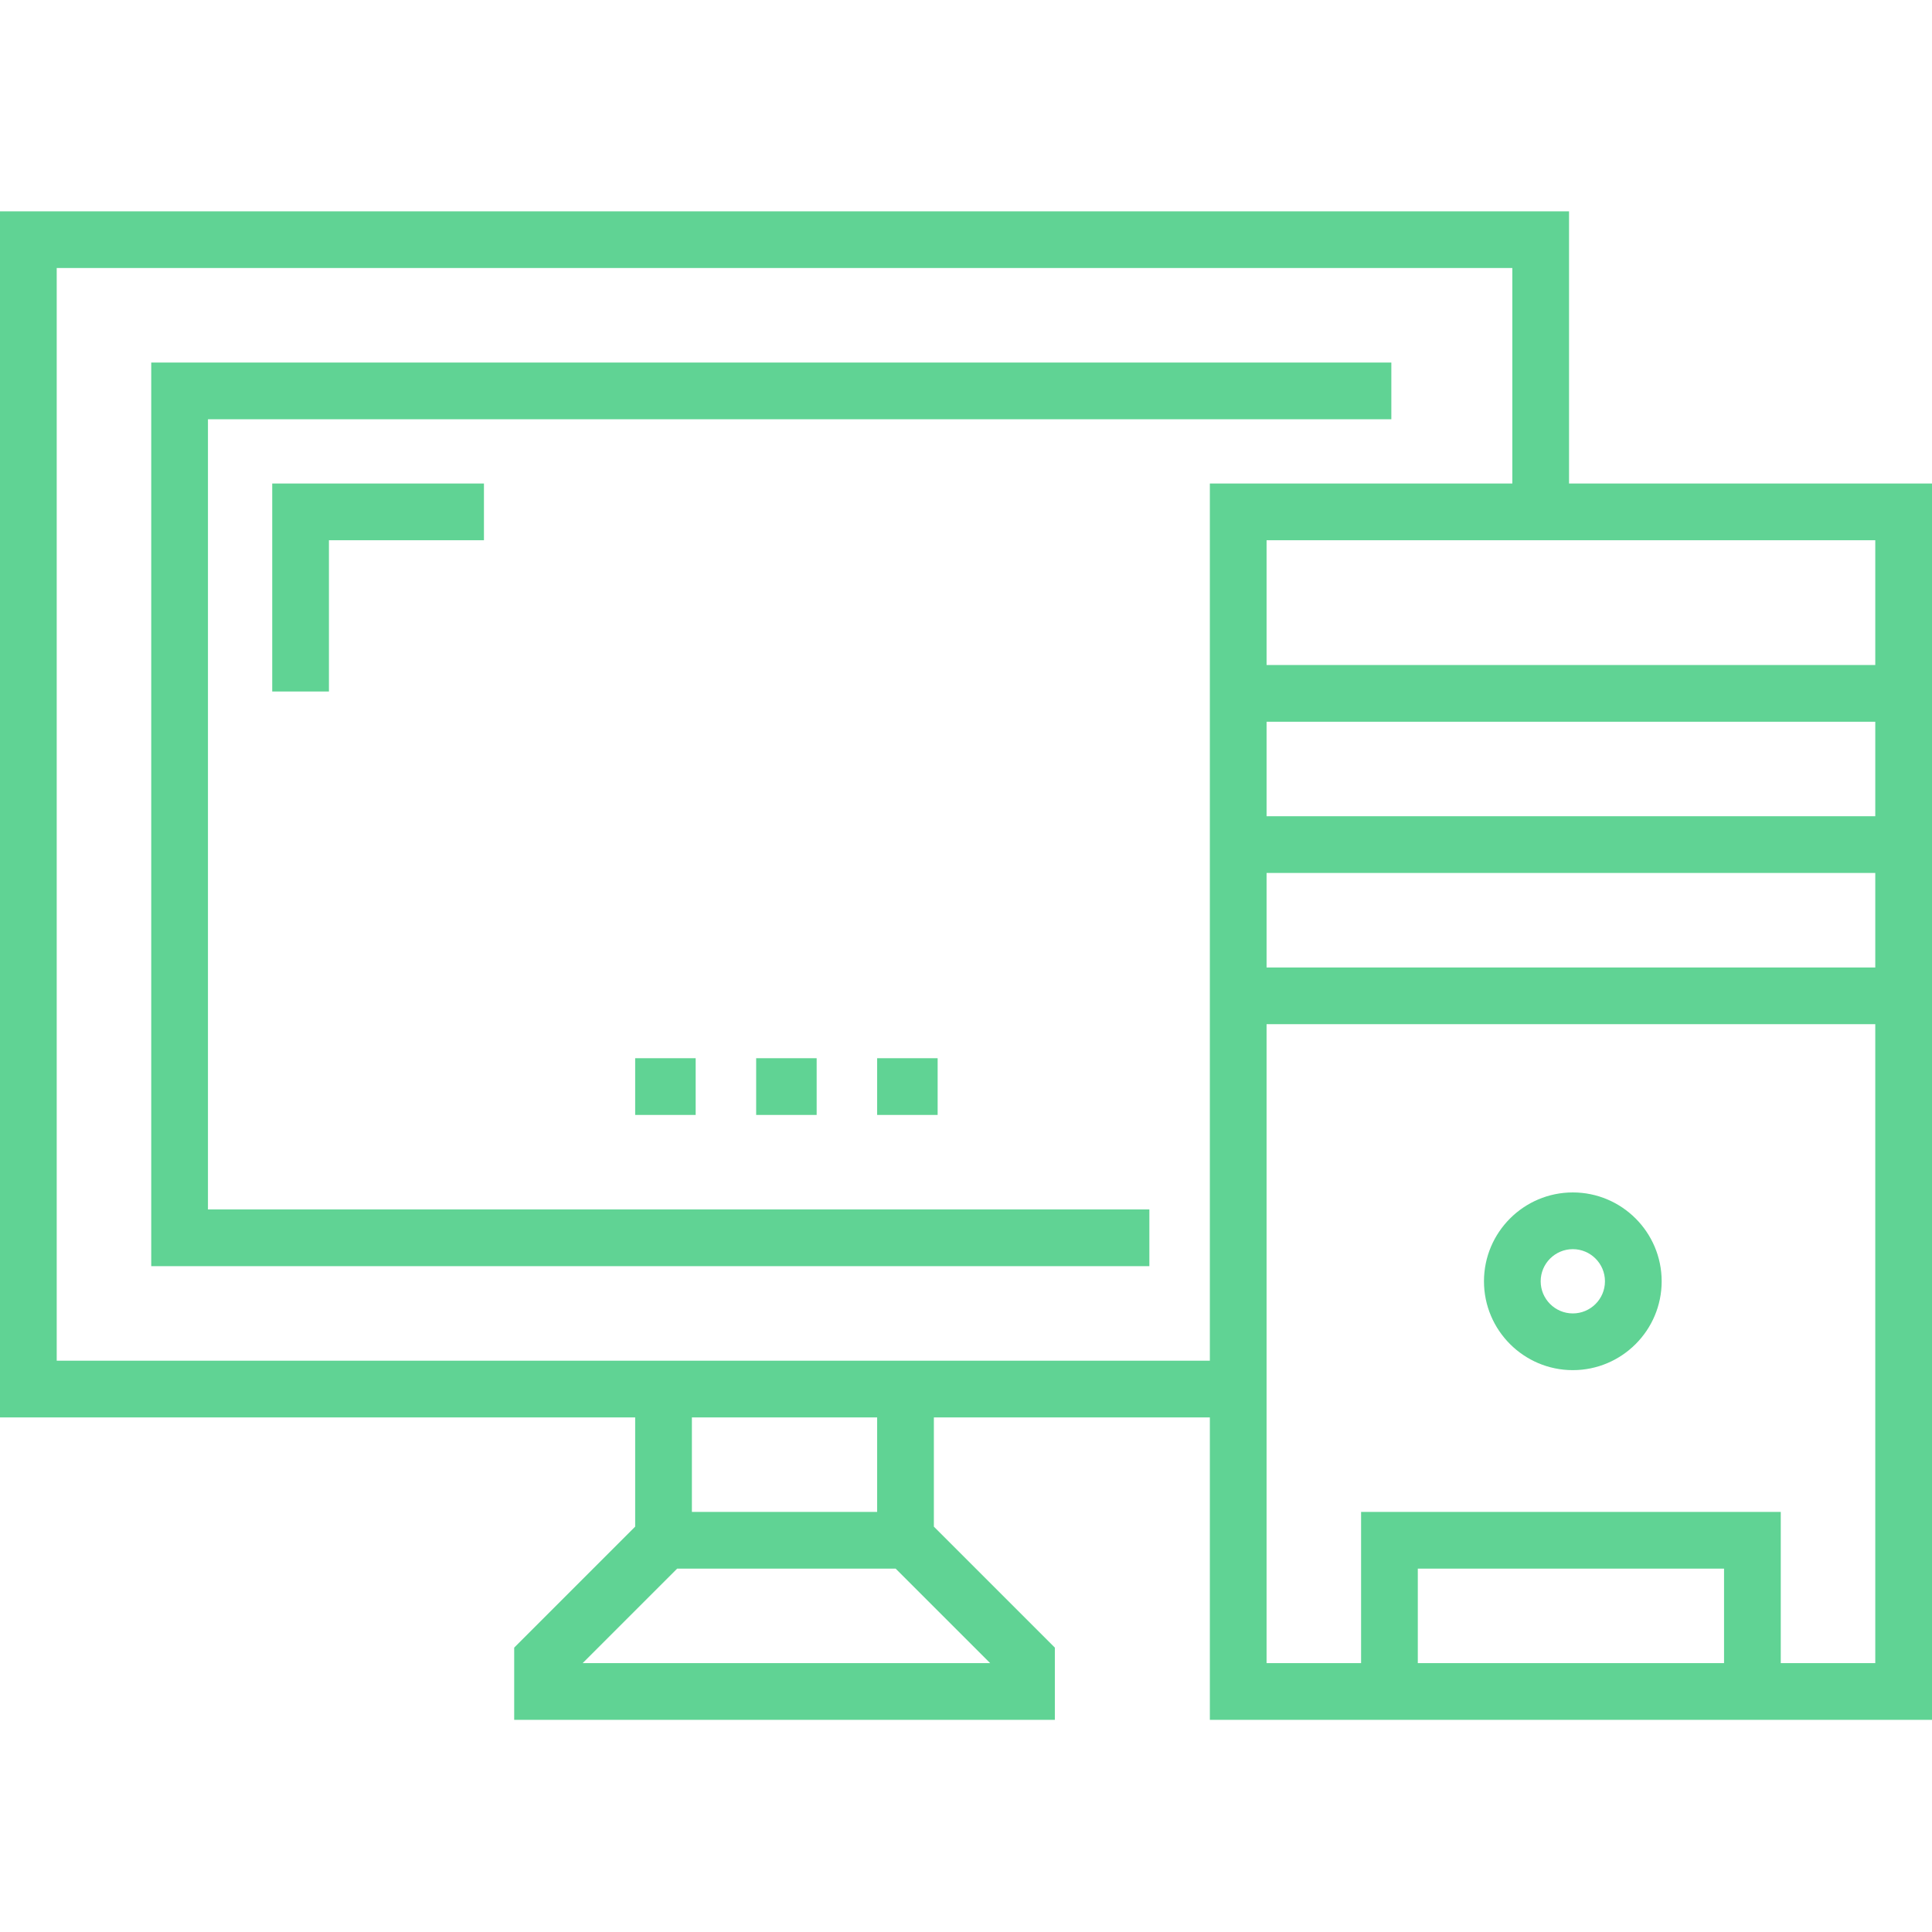 <?xml version="1.0"?>
<svg xmlns="http://www.w3.org/2000/svg" height="512px" viewBox="0 -56 512 512" width="512px"><path d="m232.453 224.438h16.031v15.031h-16.031zm0 0" fill="#60d394"/><path d="m200.391 224.438h16.031v15.031h-16.031zm0 0" fill="#60d394"/><path d="m168.328 224.438h16.031v15.031h-16.031zm0 0" fill="#60d394"/><path d="m40.078 279.547h264.516v-15.031h-249.484v-209.406h313.609v-15.031h-328.641zm0 0" fill="#60d394"/><path d="m87.172 127.25v-40.078h41.078v-15.031h-56.109v55.109zm0 0" fill="#60d394"/><path d="m415.812 72.141v-72.141h-415.812v319.625h168.328v28.949l-32.062 32.062v19.145h143.281v-19.145l-32.062-32.062v-28.949h73.141v80.156h191.375v-327.641zm-153.406 312.609h-108l25.051-25.047h57.898zm-79.047-40.078v-25.047h49.094v25.047zm137.266-40.078h-305.594v-289.562h385.75v57.109h-80.156zm136.266 80.156h-81.156v-25.047h81.156zm40.078 0h-25.047v-40.078h-111.219v40.078h-25.047v-169.328h161.312zm0-184.359h-161.312v-25.047h161.312zm0-40.078h-161.312v-25.047h161.312zm0-40.078h-161.312v-33.062h161.312zm0 0" fill="#60d394"/><path d="m416.812 307.102c12.984 0 23.547-10.562 23.547-23.547 0-12.984-10.562-23.547-23.547-23.547-12.98 0-23.543 10.562-23.543 23.547 0 12.984 10.562 23.547 23.543 23.547zm0-32.062c4.699 0 8.52 3.82 8.52 8.516 0 4.695-3.82 8.516-8.52 8.516-4.695 0-8.516-3.82-8.516-8.516 0-4.695 3.82-8.516 8.516-8.516zm0 0" fill="#60d394"/></svg>
